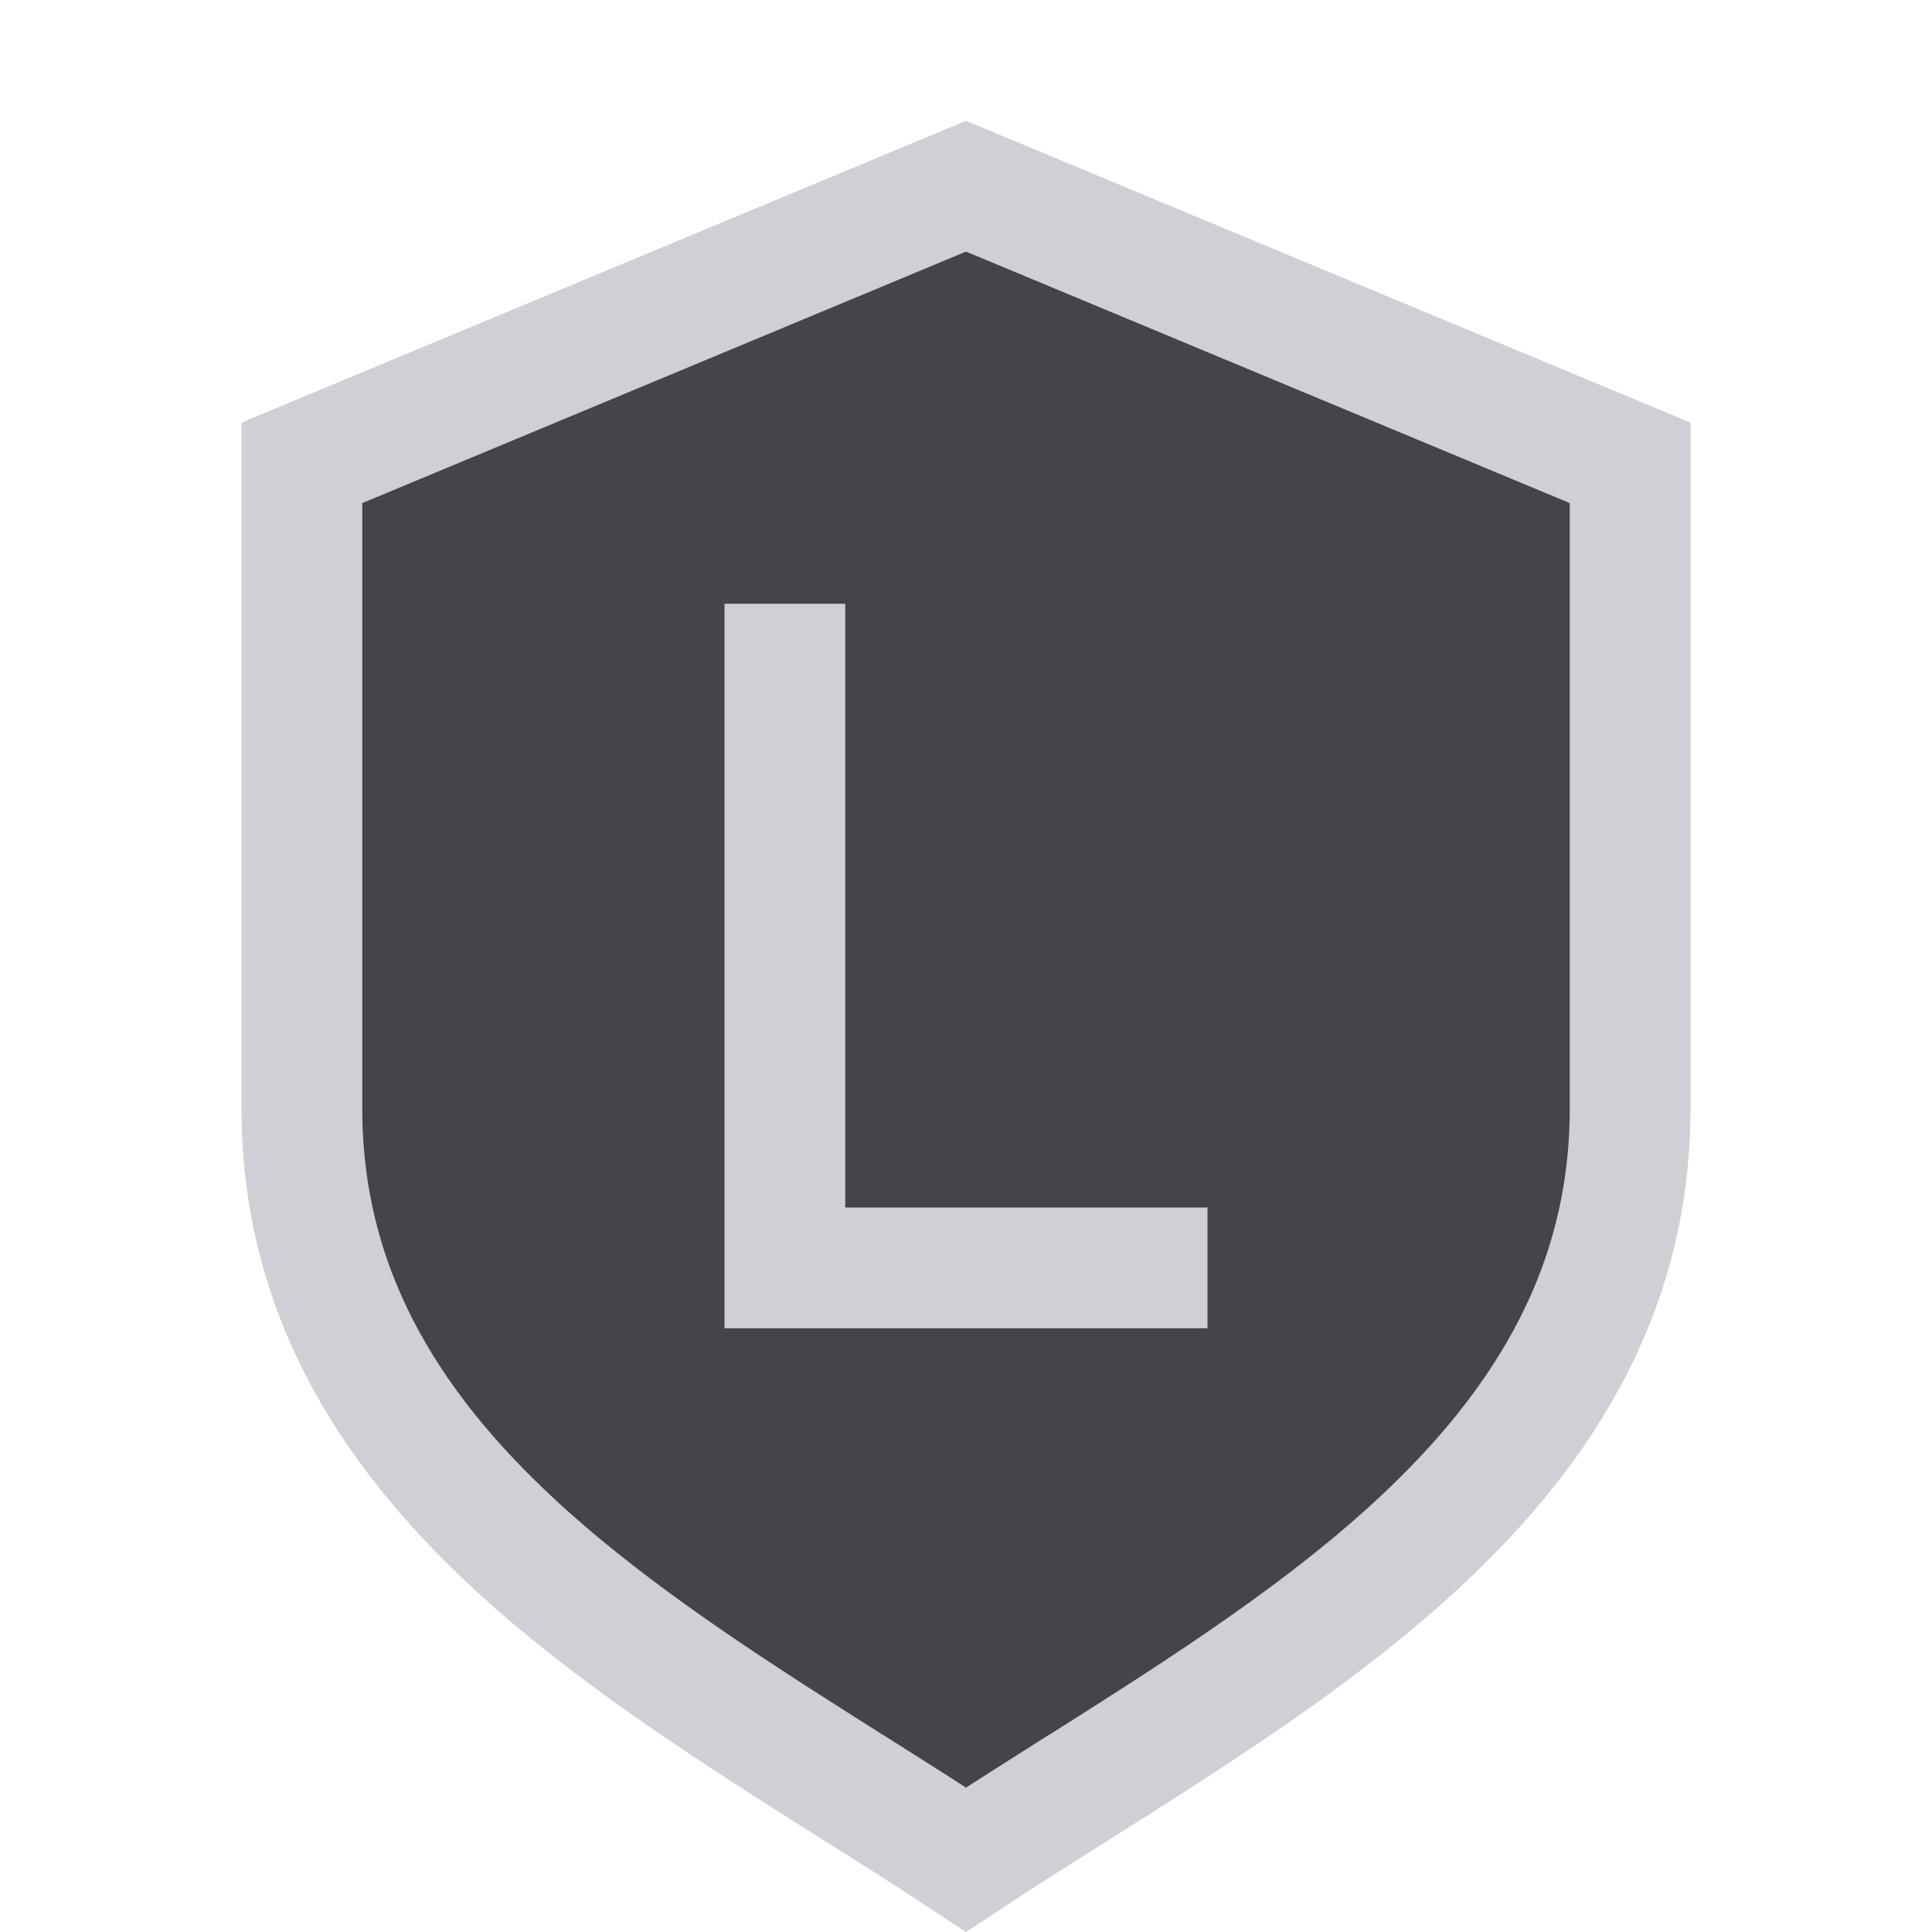 <svg width="16" height="16" viewBox="0 0 16 16" fill="none" xmlns="http://www.w3.org/2000/svg">
<path d="M2.5 3.833L8 1.542L13.5 3.833L13.5 9.179C13.5 10.75 12.714 11.917 11.634 12.885C10.832 13.604 9.848 14.226 8.905 14.822L8.902 14.823C8.593 15.019 8.287 15.211 8 15.401C7.713 15.211 7.408 15.019 7.098 14.823L7.095 14.822C6.152 14.226 5.168 13.604 4.366 12.885C3.285 11.917 2.5 10.75 2.5 9.179V3.833Z" fill="#43454A" stroke="#CED0D6"/>
<path d="M7 5L7 10H10V11H6V5H7Z" fill="#CED0D6"/>
</svg>
